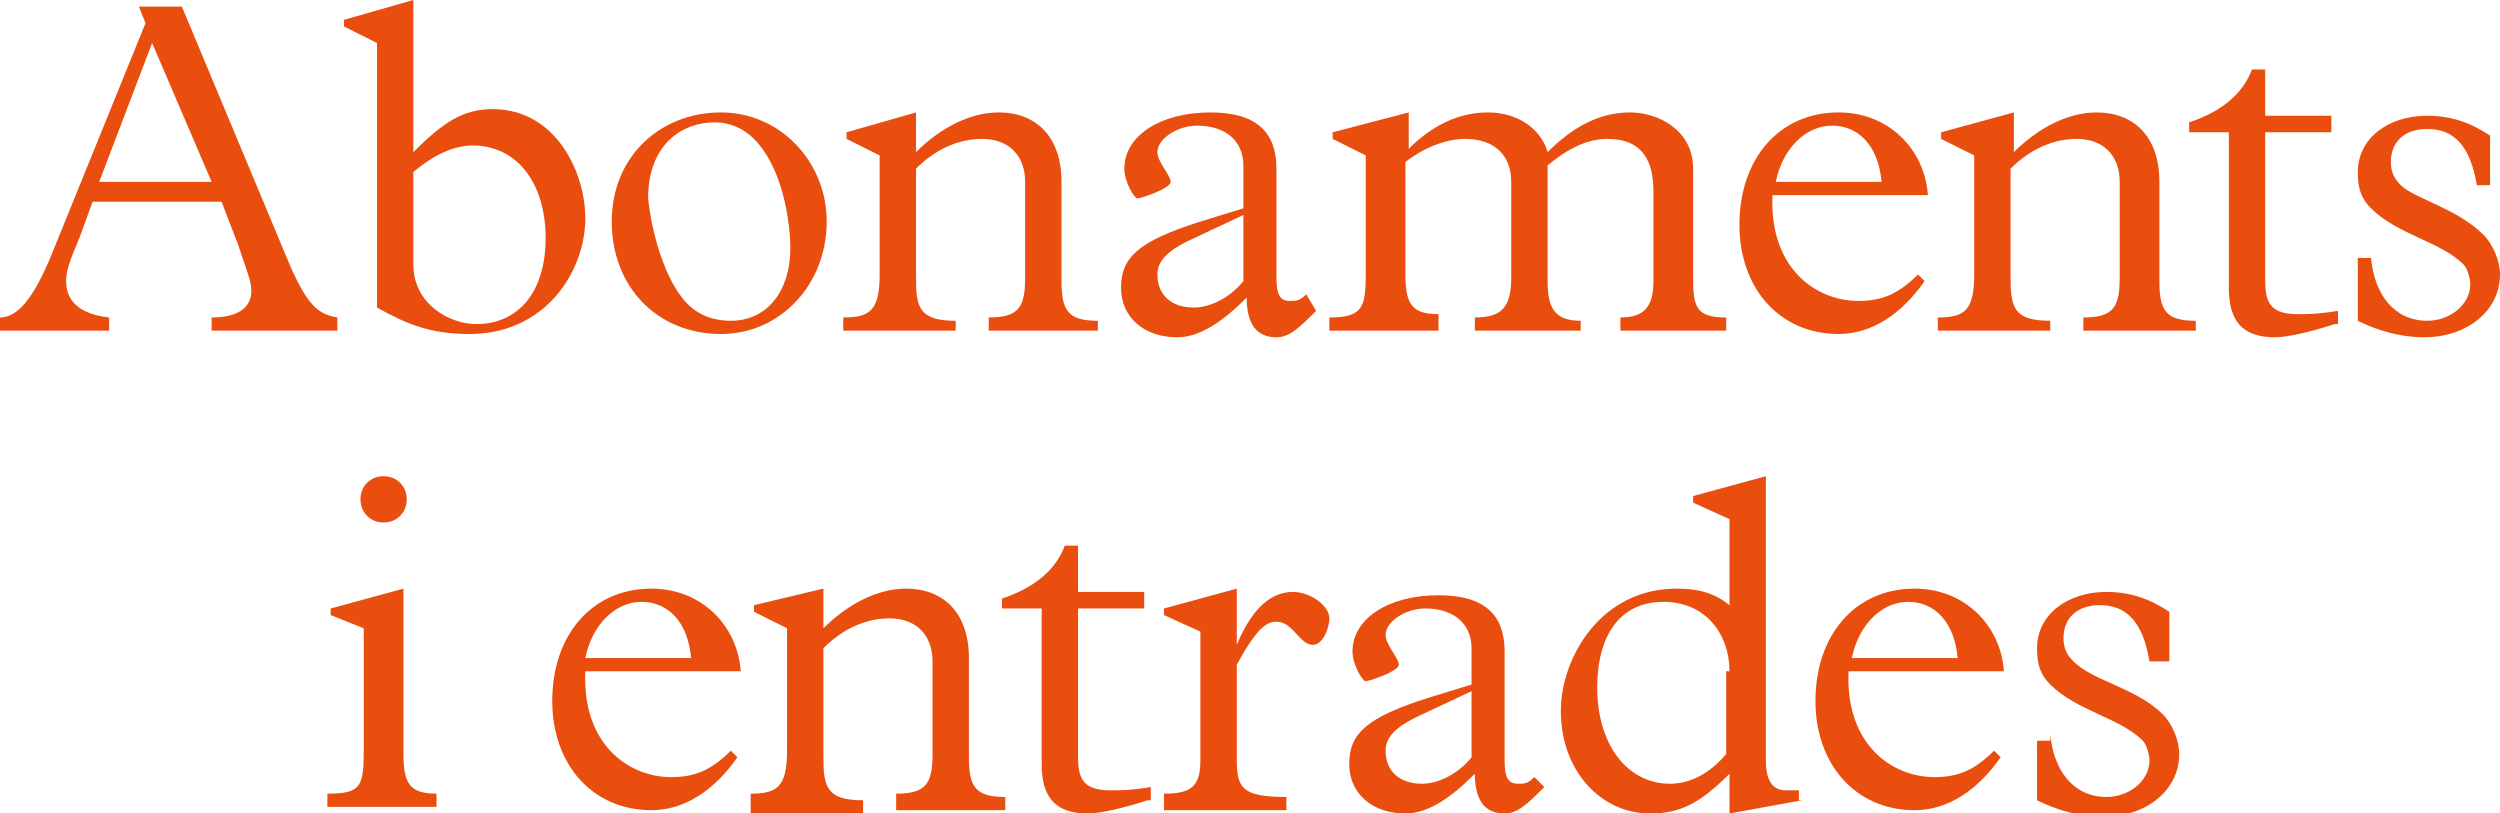 <?xml version="1.0" encoding="utf-8"?>
<!-- Generator: Adobe Illustrator 24.3.0, SVG Export Plug-In . SVG Version: 6.00 Build 0)  -->
<svg version="1.1" id="Laag_1" xmlns="http://www.w3.org/2000/svg" xmlns:xlink="http://www.w3.org/1999/xlink" x="0px" y="0px"
	 width="75.6px" height="24.6px" viewBox="0 0 75.6 24.6" style="enable-background:new 0 0 75.6 24.6;" xml:space="preserve">
<style type="text/css">
	.st0{fill:#E94E0F;}
</style>
<g>
	<g>
		<path class="st0" d="M2.8,6.1L2.4,7.2C2.1,7.9,2,8.2,2,8.5c0,0.6,0.4,1,1.3,1.1V10H0V9.6c0.5,0,1-0.5,1.6-2l2.8-6.9L4.2,0.2h1.3
			l3.3,7.9c0.5,1.1,0.8,1.4,1.4,1.5V10H6.4V9.6c0.8,0,1.2-0.3,1.2-0.8c0-0.3-0.1-0.5-0.4-1.4L6.7,6.1H2.8z M4.6,1.3L3,5.5h3.4
			L4.6,1.3z"/>
		<path class="st0" d="M12.5,0v4.6c0.9-0.9,1.5-1.3,2.4-1.3c1.9,0,2.8,1.9,2.8,3.3c0,1.6-1.2,3.5-3.5,3.5c-1.2,0-1.9-0.3-2.8-0.8v-8
			l-1-0.5V0.6L12.5,0z M12.5,8c0,1.2,1.1,1.8,1.9,1.8c1.3,0,2.1-1,2.1-2.6c0-1.7-0.9-2.8-2.2-2.8c-0.6,0-1.2,0.3-1.8,0.8V8z"/>
		<path class="st0" d="M21.8,3.4c1.8,0,3.2,1.5,3.2,3.3c0,1.9-1.4,3.4-3.2,3.4c-1.9,0-3.3-1.4-3.3-3.4S20,3.4,21.8,3.4z M20.8,9.2
			c0.2,0.2,0.6,0.5,1.3,0.5c1.1,0,1.8-0.9,1.8-2.2c0-0.7-0.2-2.4-1.1-3.3c-0.3-0.3-0.7-0.5-1.2-0.5c-0.9,0-2,0.6-2,2.3
			C19.7,7,20.1,8.5,20.8,9.2z"/>
		<path class="st0" d="M27.7,3.4v1.2c0.7-0.7,1.6-1.2,2.5-1.2c1.1,0,1.9,0.7,1.9,2.1v3c0,0.9,0.2,1.2,1.1,1.2V10h-3.3V9.6
			c0.9,0,1.1-0.3,1.1-1.2V5.5c0-0.8-0.5-1.3-1.3-1.3c-0.7,0-1.4,0.3-2,0.9v3.3c0,0.9,0.1,1.3,1.2,1.3V10h-3.4V9.6
			c0.8,0,1.1-0.2,1.1-1.3V4.7l-1-0.5V4L27.7,3.4z"/>
		<path class="st0" d="M39.8,9.4c-0.5,0.5-0.8,0.8-1.2,0.8c-0.6,0-0.9-0.4-0.9-1.2c-0.7,0.7-1.4,1.2-2.1,1.2c-1,0-1.7-0.6-1.7-1.5
			s0.5-1.4,2.4-2l1.3-0.4V5c0-0.7-0.5-1.2-1.4-1.2c-0.6,0-1.2,0.4-1.2,0.8c0,0.3,0.4,0.7,0.4,0.9c0,0.2-0.9,0.5-1,0.5
			c-0.1,0-0.4-0.5-0.4-0.9c0-1,1.1-1.7,2.6-1.7c1.4,0,2,0.6,2,1.7v3.3c0,0.5,0.1,0.7,0.4,0.7c0.2,0,0.3,0,0.5-0.2L39.8,9.4z
			 M35.9,7.3c-0.6,0.3-0.9,0.6-0.9,1c0,0.6,0.4,1,1.1,1c0.5,0,1.1-0.3,1.5-0.8v-2L35.9,7.3z"/>
		<path class="st0" d="M42.6,3.4v1.1c0.7-0.7,1.5-1.1,2.4-1.1c0.9,0,1.6,0.5,1.8,1.2c0.8-0.8,1.6-1.2,2.5-1.2c0.8,0,1.9,0.5,1.9,1.7
			v3.3c0,0.9,0.1,1.2,1,1.2V10h-3.2V9.6c0.7,0,1-0.3,1-1.1V5.8c0-0.9-0.3-1.6-1.4-1.6c-0.6,0-1.2,0.3-1.8,0.8v3.5
			c0,0.8,0.2,1.2,1,1.2V10h-3.2V9.6c0.8,0,1.1-0.3,1.1-1.2V5.5c0-0.8-0.5-1.3-1.4-1.3c-0.6,0-1.3,0.3-1.8,0.7v3.4
			c0,0.9,0.2,1.2,1,1.2V10h-3.3V9.6c1,0,1.1-0.3,1.1-1.3V4.7l-1-0.5V4L42.6,3.4z"/>
		<path class="st0" d="M53.6,5.9c-0.1,2.2,1.3,3.2,2.6,3.2c0.7,0,1.2-0.2,1.8-0.8l0.2,0.2c-0.7,1-1.6,1.6-2.6,1.6
			c-1.8,0-3-1.4-3-3.3c0-2,1.2-3.4,3-3.4c1.5,0,2.6,1.1,2.7,2.5H53.6z M56.9,5.5c-0.1-1.1-0.7-1.7-1.5-1.7c-0.8,0-1.5,0.7-1.7,1.7
			H56.9z"/>
		<path class="st0" d="M60.9,3.4v1.2c0.7-0.7,1.6-1.2,2.5-1.2c1.1,0,1.9,0.7,1.9,2.1v3c0,0.9,0.2,1.2,1.1,1.2V10H63V9.6
			c0.9,0,1.1-0.3,1.1-1.2V5.5c0-0.8-0.5-1.3-1.3-1.3c-0.7,0-1.4,0.3-2,0.9v3.3c0,0.9,0.1,1.3,1.2,1.3V10h-3.4V9.6
			c0.8,0,1.1-0.2,1.1-1.3V4.7l-1-0.5V4L60.9,3.4z"/>
		<path class="st0" d="M70.6,9.8c-0.6,0.2-1.4,0.4-1.8,0.4c-1,0-1.4-0.5-1.4-1.5V4h-1.2V3.7c0.9-0.3,1.6-0.8,1.9-1.6h0.4v1.4h2V4h-2
			v4.5c0,0.7,0.2,1,1,1c0.3,0,0.6,0,1.2-0.1V9.8z"/>
		<path class="st0" d="M71.7,7.8c0.1,1.1,0.7,1.9,1.7,1.9c0.7,0,1.3-0.5,1.3-1.1c0-0.2-0.1-0.5-0.2-0.6c-0.7-0.7-2-0.9-2.8-1.7
			c-0.3-0.3-0.4-0.6-0.4-1.1c0-1,0.9-1.7,2.1-1.7c0.7,0,1.3,0.2,1.9,0.6v1.5h-0.4c-0.2-1.2-0.7-1.7-1.5-1.7c-0.7,0-1.1,0.4-1.1,1
			c0,0.3,0.1,0.5,0.3,0.7C73,6,74.3,6.3,75.1,7.1c0.3,0.3,0.5,0.8,0.5,1.2c0,1.1-1,1.9-2.3,1.9c-0.7,0-1.4-0.2-2-0.5V7.8H71.7z"/>
	</g>
	<g>
		<path class="st0" d="M12.2,17.8v5c0,0.9,0.2,1.2,1,1.2v0.4H9.9V24c1,0,1.1-0.2,1.1-1.3v-3.7L10,18.6v-0.2L12.2,17.8z M11.6,14.4
			c0.4,0,0.7,0.3,0.7,0.7s-0.3,0.7-0.7,0.7s-0.7-0.3-0.7-0.7S11.2,14.4,11.6,14.4z"/>
		<path class="st0" d="M17.7,20.3c-0.1,2.2,1.3,3.2,2.6,3.2c0.7,0,1.2-0.2,1.8-0.8l0.2,0.2c-0.7,1-1.6,1.6-2.6,1.6
			c-1.8,0-3-1.4-3-3.3c0-2,1.2-3.4,3-3.4c1.5,0,2.6,1.1,2.7,2.5H17.7z M20.9,19.9c-0.1-1.1-0.7-1.7-1.5-1.7c-0.8,0-1.5,0.7-1.7,1.7
			H20.9z"/>
		<path class="st0" d="M24.9,17.8V19c0.7-0.7,1.6-1.2,2.5-1.2c1.1,0,1.9,0.7,1.9,2.1v3c0,0.9,0.2,1.2,1.1,1.2v0.4h-3.3V24
			c0.9,0,1.1-0.3,1.1-1.2v-2.8c0-0.8-0.5-1.3-1.3-1.3c-0.7,0-1.4,0.3-2,0.9v3.3c0,0.9,0.1,1.3,1.2,1.3v0.4h-3.4V24
			c0.8,0,1.1-0.2,1.1-1.3v-3.7l-1-0.5v-0.2L24.9,17.8z"/>
		<path class="st0" d="M34.7,24.2c-0.6,0.2-1.4,0.4-1.8,0.4c-1,0-1.4-0.5-1.4-1.5v-4.7h-1.2v-0.3c0.9-0.3,1.6-0.8,1.9-1.6h0.4v1.4h2
			v0.5h-2v4.5c0,0.7,0.2,1,1,1c0.3,0,0.6,0,1.2-0.1V24.2z"/>
		<path class="st0" d="M37.4,17.8v1.7h0c0.5-1.2,1.1-1.6,1.7-1.6c0.5,0,1.1,0.4,1.1,0.8c0,0.3-0.2,0.8-0.5,0.8
			c-0.4,0-0.6-0.7-1.1-0.7c-0.3,0-0.6,0.2-1.2,1.3v2.8c0,0.9,0.1,1.2,1.5,1.2v0.4h-3.7V24c0.8,0,1.1-0.2,1.1-1v-3.9l-1.1-0.5v-0.2
			L37.4,17.8z"/>
		<path class="st0" d="M46.7,23.8c-0.5,0.5-0.8,0.8-1.2,0.8c-0.6,0-0.9-0.4-0.9-1.2c-0.7,0.7-1.4,1.2-2.1,1.2c-1,0-1.7-0.6-1.7-1.5
			s0.5-1.4,2.4-2l1.3-0.4v-1.1c0-0.7-0.5-1.2-1.4-1.2c-0.6,0-1.2,0.4-1.2,0.8c0,0.3,0.4,0.7,0.4,0.9c0,0.2-0.9,0.5-1,0.5
			c-0.1,0-0.4-0.5-0.4-0.9c0-1,1.1-1.7,2.6-1.7c1.4,0,2,0.6,2,1.7v3.3c0,0.5,0.1,0.7,0.4,0.7c0.2,0,0.3,0,0.5-0.2L46.7,23.8z
			 M42.8,21.7c-0.6,0.3-0.9,0.6-0.9,1c0,0.6,0.4,1,1.1,1c0.5,0,1.1-0.3,1.5-0.8v-2L42.8,21.7z"/>
		<path class="st0" d="M54.5,24.2l-2.2,0.4v-1.2c-0.9,0.9-1.5,1.2-2.4,1.2c-1.5,0-2.7-1.3-2.7-3.1c0-1.6,1.2-3.7,3.5-3.7
			c0.6,0,1.1,0.1,1.6,0.5v-2.6l-1.1-0.5V15l2.2-0.6V23c0,0.6,0.2,0.9,0.6,0.9c0.2,0,0.3,0,0.4,0V24.2z M52.3,20.3
			c0-1.1-0.7-2.1-2-2.1s-2,1-2,2.6c0,1.7,0.9,2.9,2.2,2.9c0.6,0,1.2-0.3,1.7-0.9V20.3z"/>
		<path class="st0" d="M55.9,20.3c-0.1,2.2,1.3,3.2,2.6,3.2c0.7,0,1.2-0.2,1.8-0.8l0.2,0.2c-0.7,1-1.6,1.6-2.6,1.6
			c-1.8,0-3-1.4-3-3.3c0-2,1.2-3.4,3-3.4c1.5,0,2.6,1.1,2.7,2.5H55.9z M59.2,19.9c-0.1-1.1-0.7-1.7-1.5-1.7c-0.8,0-1.5,0.7-1.7,1.7
			H59.2z"/>
		<path class="st0" d="M62,22.2c0.1,1.1,0.7,1.9,1.7,1.9c0.7,0,1.3-0.5,1.3-1.1c0-0.2-0.1-0.5-0.2-0.6c-0.7-0.7-2-0.9-2.8-1.7
			c-0.3-0.3-0.4-0.6-0.4-1.1c0-1,0.9-1.7,2.1-1.7c0.7,0,1.3,0.2,1.9,0.6v1.5H65c-0.2-1.2-0.7-1.7-1.5-1.7c-0.7,0-1.1,0.4-1.1,1
			c0,0.3,0.1,0.5,0.3,0.7c0.6,0.6,1.9,0.8,2.7,1.6c0.3,0.3,0.5,0.8,0.5,1.2c0,1.1-1,1.9-2.3,1.9c-0.7,0-1.4-0.2-2-0.5v-1.8H62z"/>
	</g>
</g>
</svg>
